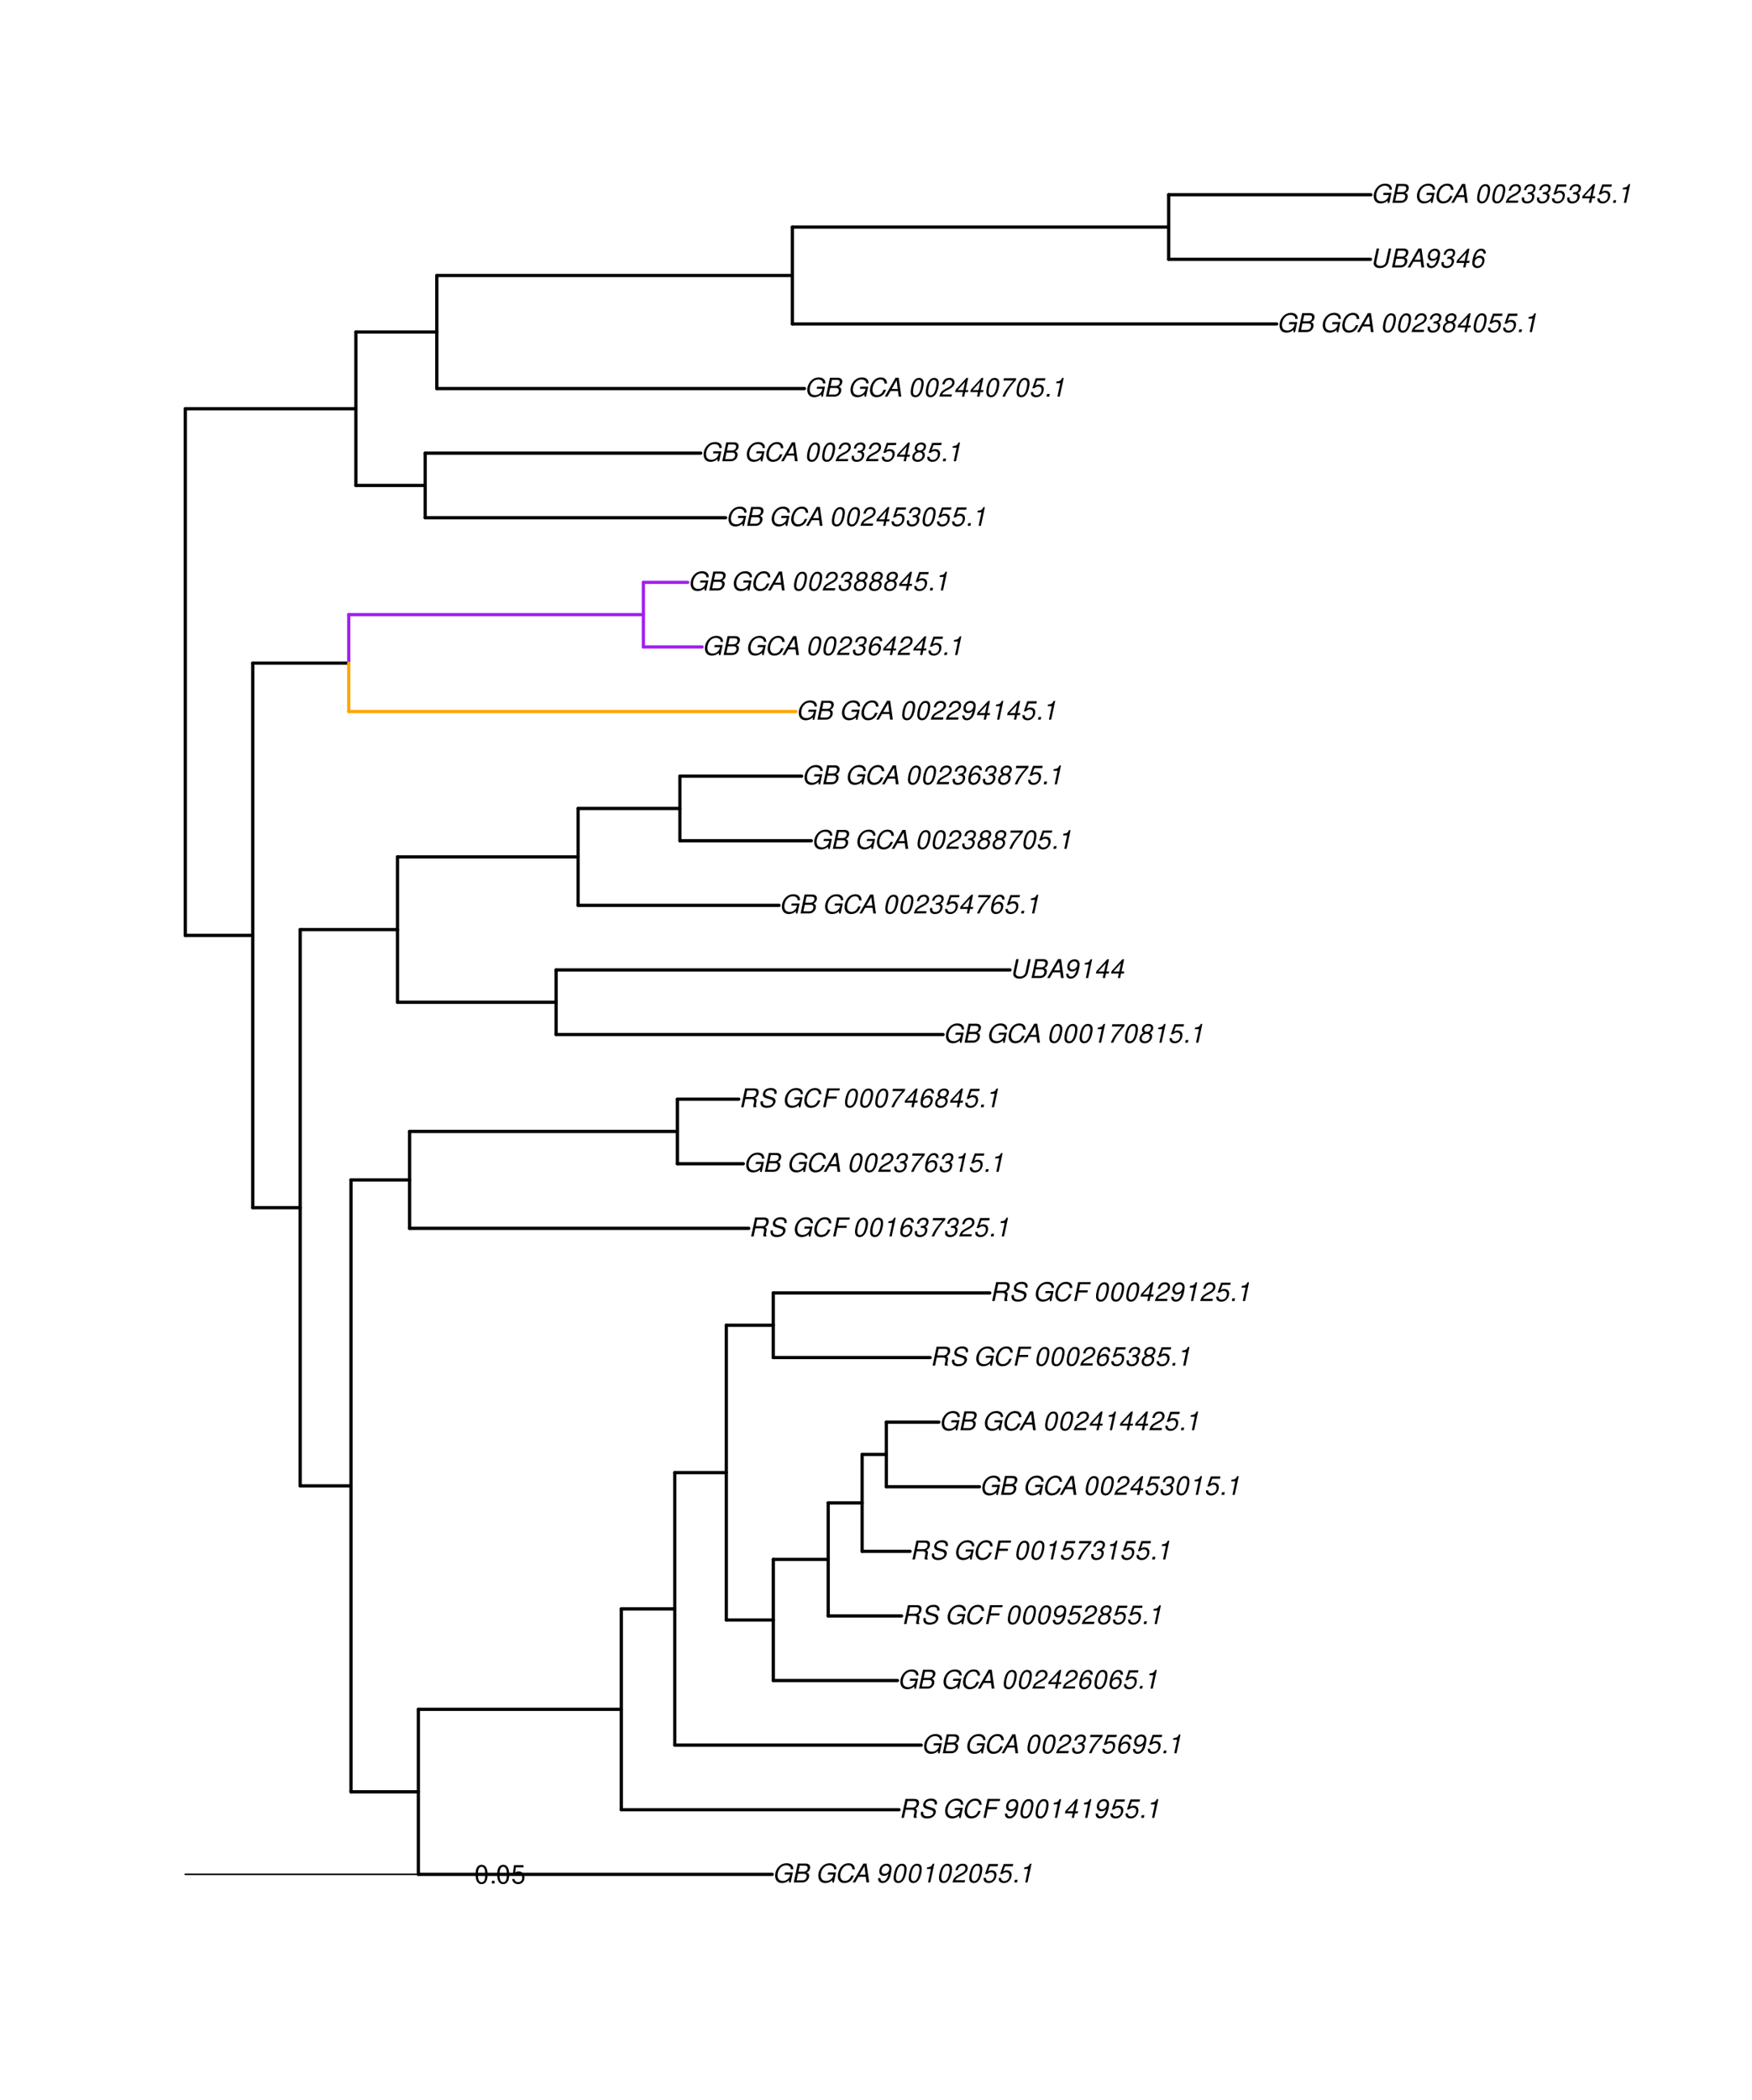 <?xml version="1.0" encoding="UTF-8"?>
<svg xmlns="http://www.w3.org/2000/svg" xmlns:xlink="http://www.w3.org/1999/xlink" width="811pt" height="972pt" viewBox="0 0 811 972" version="1.1">
<defs>
<g>
<symbol overflow="visible" id="glyph0-0">
<path style="stroke:none;" d=""/>
</symbol>
<symbol overflow="visible" id="glyph0-1">
<path style="stroke:none;" d="M 9.516 -4.625 L 5.875 -4.625 L 5.656 -3.641 L 8.312 -3.641 L 8.25 -3.328 C 8.062 -2.531 7.719 -1.984 7.109 -1.469 C 6.453 -0.953 5.766 -0.703 4.938 -0.703 C 4.047 -0.703 3.281 -1.031 2.906 -1.578 C 2.609 -2 2.453 -2.641 2.453 -3.328 C 2.453 -4.375 2.875 -5.609 3.516 -6.453 C 4.25 -7.406 5.281 -7.922 6.438 -7.922 C 7.172 -7.922 7.781 -7.703 8.172 -7.297 C 8.484 -6.969 8.609 -6.641 8.609 -6.094 L 9.703 -6.094 L 9.703 -6.297 C 9.703 -7.891 8.547 -8.891 6.656 -8.891 C 5.266 -8.891 4.094 -8.406 3.156 -7.469 C 2 -6.328 1.312 -4.688 1.312 -3.125 C 1.312 -2 1.719 -0.969 2.391 -0.422 C 2.922 0.031 3.719 0.281 4.531 0.281 C 5.312 0.281 6.141 0.062 6.797 -0.312 C 7.078 -0.484 7.312 -0.641 7.766 -1.031 L 7.812 0.047 L 8.516 0.047 Z M 9.516 -4.625 "/>
</symbol>
<symbol overflow="visible" id="glyph0-2">
<path style="stroke:none;" d="M 0.953 0 L 4.906 0 C 5.891 0 6.656 -0.344 7.281 -1.047 C 7.797 -1.625 8.062 -2.312 8.062 -3.094 C 8.062 -3.828 7.734 -4.25 6.906 -4.609 C 7.953 -5.078 8.531 -5.938 8.531 -7.016 C 8.531 -7.469 8.406 -7.812 8.094 -8.141 C 7.688 -8.562 7.188 -8.75 6.359 -8.75 L 2.812 -8.75 Z M 3.125 -4.984 L 3.734 -7.766 L 5.891 -7.766 C 6.922 -7.766 7.375 -7.438 7.375 -6.734 C 7.375 -6.281 7.219 -5.859 6.922 -5.531 C 6.562 -5.141 6.094 -4.984 5.297 -4.984 Z M 2.281 -0.984 L 2.922 -4 L 5.641 -4 C 6.469 -4 6.906 -3.625 6.906 -2.906 C 6.906 -2.438 6.781 -2.031 6.5 -1.672 C 6.125 -1.188 5.672 -0.984 5 -0.984 Z M 2.281 -0.984 "/>
</symbol>
<symbol overflow="visible" id="glyph0-3">
<path style="stroke:none;" d=""/>
</symbol>
<symbol overflow="visible" id="glyph0-4">
<path style="stroke:none;" d="M 9.234 -6.031 C 9.203 -6.75 9.078 -7.203 8.859 -7.609 C 8.359 -8.453 7.531 -8.891 6.391 -8.891 C 4.984 -8.891 3.812 -8.328 2.875 -7.203 C 1.938 -6.062 1.344 -4.422 1.344 -2.906 C 1.344 -2.062 1.578 -1.312 2.031 -0.75 C 2.578 -0.047 3.344 0.281 4.406 0.281 C 5.672 0.281 6.781 -0.188 7.562 -1.047 C 8.031 -1.562 8.406 -2.219 8.812 -3.188 L 7.641 -3.188 C 7.344 -2.516 7.156 -2.141 6.938 -1.844 C 6.438 -1.141 5.516 -0.703 4.578 -0.703 C 3.328 -0.703 2.5 -1.672 2.5 -3.125 C 2.5 -4.219 2.859 -5.406 3.469 -6.328 C 4.203 -7.406 5.078 -7.922 6.188 -7.922 C 7.391 -7.922 7.984 -7.328 8.094 -6.031 Z M 9.234 -6.031 "/>
</symbol>
<symbol overflow="visible" id="glyph0-5">
<path style="stroke:none;" d="M 6.281 -2.625 L 6.609 0 L 7.844 0 L 6.625 -8.75 L 5.188 -8.75 L 0.203 0 L 1.391 0 L 2.875 -2.625 Z M 6.172 -3.562 L 3.391 -3.562 L 5.688 -7.562 Z M 6.172 -3.562 "/>
</symbol>
<symbol overflow="visible" id="glyph0-6">
<path style="stroke:none;" d="M 1.016 -1.984 C 1.016 -1.844 1.016 -1.719 1.016 -1.641 C 1.016 -0.484 1.844 0.281 3.094 0.281 C 3.844 0.281 4.531 0.016 5.141 -0.531 C 5.922 -1.203 6.375 -1.984 6.703 -3.266 C 7.016 -4.406 7.219 -5.719 7.219 -6.438 C 7.219 -7.016 7.016 -7.594 6.641 -7.984 C 6.25 -8.438 5.641 -8.672 4.891 -8.672 C 3.016 -8.672 1.547 -7.109 1.547 -5.109 C 1.547 -3.859 2.375 -3.047 3.656 -3.047 C 4.188 -3.047 4.75 -3.203 5.141 -3.469 C 5.297 -3.578 5.453 -3.703 5.797 -4.016 C 5.312 -1.781 4.453 -0.641 3.25 -0.641 C 2.531 -0.641 2.062 -1.125 2.062 -1.859 L 2.062 -1.984 Z M 4.734 -7.75 C 5.562 -7.75 6.172 -7.141 6.172 -6.344 C 6.172 -5.031 5.188 -3.969 3.953 -3.969 C 3.109 -3.969 2.609 -4.484 2.609 -5.359 C 2.609 -6.672 3.578 -7.75 4.734 -7.75 Z M 4.734 -7.75 "/>
</symbol>
<symbol overflow="visible" id="glyph0-7">
<path style="stroke:none;" d="M 5.047 -8.672 C 4.062 -8.672 3.234 -8.188 2.562 -7.188 C 1.781 -6.062 1.188 -3.828 1.188 -2.078 C 1.188 -1.328 1.406 -0.688 1.781 -0.312 C 2.141 0.047 2.734 0.281 3.312 0.281 C 4.344 0.281 5.141 -0.188 5.828 -1.219 C 6.609 -2.359 7.203 -4.562 7.203 -6.312 C 7.203 -7.797 6.391 -8.672 5.047 -8.672 Z M 4.906 -7.75 C 5.688 -7.75 6.141 -7.172 6.141 -6.188 C 6.141 -5.047 5.734 -3.156 5.281 -2.172 C 4.781 -1.109 4.219 -0.641 3.438 -0.641 C 2.703 -0.641 2.25 -1.234 2.25 -2.203 C 2.25 -3.344 2.641 -5.219 3.109 -6.234 C 3.578 -7.266 4.156 -7.75 4.906 -7.75 Z M 4.906 -7.75 "/>
</symbol>
<symbol overflow="visible" id="glyph0-8">
<path style="stroke:none;" d="M 4.438 -6.234 L 3.109 0 L 4.156 0 L 6.016 -8.672 L 5.312 -8.672 C 4.688 -7.375 4.422 -7.219 2.688 -6.984 L 2.531 -6.234 Z M 4.438 -6.234 "/>
</symbol>
<symbol overflow="visible" id="glyph0-9">
<path style="stroke:none;" d="M 6.281 -1.047 L 1.766 -1.047 C 1.969 -1.641 2.641 -2.266 3.734 -2.812 L 5.078 -3.531 C 6.688 -4.359 7.469 -5.359 7.469 -6.594 C 7.469 -7.125 7.281 -7.625 6.953 -7.984 C 6.562 -8.453 5.984 -8.672 5.172 -8.672 C 3.328 -8.672 2.266 -7.734 1.781 -5.672 L 2.844 -5.672 C 2.984 -6.219 3.125 -6.594 3.344 -6.906 C 3.719 -7.438 4.328 -7.75 5.031 -7.75 C 5.875 -7.75 6.406 -7.234 6.406 -6.438 C 6.406 -5.656 5.828 -4.906 4.828 -4.391 L 3.578 -3.75 C 1.484 -2.609 0.953 -1.984 0.406 -0.016 L 6.062 -0.016 Z M 6.281 -1.047 "/>
</symbol>
<symbol overflow="visible" id="glyph0-10">
<path style="stroke:none;" d="M 7.547 -8.516 L 3.109 -8.516 L 1.484 -3.875 L 2.453 -3.875 C 3.188 -4.531 3.531 -4.688 4.234 -4.688 C 5.203 -4.688 5.75 -4.156 5.75 -3.234 C 5.75 -1.734 4.766 -0.641 3.391 -0.641 C 2.438 -0.641 1.938 -1.125 1.891 -2.094 L 0.844 -2.094 L 0.844 -1.828 C 0.844 -1.109 1.016 -0.656 1.422 -0.312 C 1.891 0.078 2.5 0.281 3.25 0.281 C 4.375 0.281 5.266 -0.188 5.969 -1.109 C 6.5 -1.797 6.797 -2.672 6.797 -3.547 C 6.797 -4.797 5.922 -5.609 4.578 -5.609 C 4 -5.609 3.484 -5.453 2.891 -5.094 L 3.734 -7.469 L 7.328 -7.469 Z M 7.547 -8.516 "/>
</symbol>
<symbol overflow="visible" id="glyph0-11">
<path style="stroke:none;" d="M 2.562 -1.234 L 1.312 -1.234 L 1.047 0 L 2.297 0 Z M 2.562 -1.234 "/>
</symbol>
<symbol overflow="visible" id="glyph0-12">
<path style="stroke:none;" d="M 3.047 -3.766 L 5.922 -3.766 C 6.703 -3.766 7.125 -3.453 7.125 -2.875 C 7.125 -2.656 7.094 -2.406 7.031 -2.141 C 6.75 -0.953 6.75 -0.953 6.75 -0.562 C 6.75 -0.375 6.75 -0.234 6.797 0 L 8.141 0 L 8.203 -0.281 C 8.047 -0.422 7.953 -0.641 7.953 -0.906 C 7.953 -1.047 7.984 -1.25 8.031 -1.516 C 8.25 -2.766 8.281 -2.922 8.281 -3.172 C 8.281 -3.703 8.125 -3.953 7.562 -4.312 C 8.031 -4.578 8.219 -4.719 8.438 -4.906 C 8.922 -5.359 9.234 -6.156 9.234 -6.906 C 9.234 -8.172 8.547 -8.75 7.016 -8.75 L 2.969 -8.75 L 1.109 0 L 2.25 0 Z M 3.25 -4.75 L 3.906 -7.766 L 6.656 -7.766 C 7.297 -7.766 7.609 -7.688 7.844 -7.422 C 7.984 -7.266 8.094 -6.984 8.094 -6.703 C 8.094 -6.234 7.922 -5.719 7.656 -5.391 C 7.312 -4.953 6.797 -4.75 6.031 -4.75 Z M 3.25 -4.75 "/>
</symbol>
<symbol overflow="visible" id="glyph0-13">
<path style="stroke:none;" d="M 8.469 -6.188 C 8.547 -6.516 8.562 -6.672 8.562 -6.859 C 8.562 -7.375 8.312 -7.922 7.922 -8.266 C 7.422 -8.703 6.797 -8.891 5.859 -8.891 C 4.625 -8.891 3.641 -8.547 3 -7.875 C 2.516 -7.375 2.141 -6.516 2.141 -5.906 C 2.141 -5.141 2.656 -4.516 3.469 -4.281 L 5.516 -3.703 C 6.484 -3.438 6.875 -3.094 6.875 -2.516 C 6.875 -2.141 6.656 -1.688 6.312 -1.375 C 5.812 -0.906 5.109 -0.703 4.156 -0.703 C 2.797 -0.703 2.172 -1.188 2.172 -2.297 C 2.172 -2.453 2.188 -2.562 2.219 -2.781 L 1.172 -2.781 C 1.094 -2.469 1.062 -2.281 1.062 -2.031 C 1.062 -0.578 2.141 0.281 3.953 0.281 C 5.234 0.281 6.281 -0.078 6.984 -0.734 C 7.609 -1.297 8.031 -2.156 8.031 -2.844 C 8.031 -3.172 7.938 -3.484 7.734 -3.781 C 7.469 -4.203 7.125 -4.438 6.562 -4.594 L 4.5 -5.188 C 3.578 -5.453 3.281 -5.688 3.281 -6.219 C 3.281 -6.641 3.453 -7.016 3.812 -7.328 C 4.266 -7.734 4.844 -7.922 5.641 -7.922 C 6.312 -7.922 6.812 -7.781 7.078 -7.547 C 7.312 -7.344 7.469 -6.953 7.469 -6.609 C 7.469 -6.5 7.453 -6.422 7.422 -6.188 Z M 8.469 -6.188 "/>
</symbol>
<symbol overflow="visible" id="glyph0-14">
<path style="stroke:none;" d="M 3.062 -3.984 L 7.219 -3.984 L 7.422 -4.969 L 3.266 -4.969 L 3.859 -7.766 L 8.609 -7.766 L 8.812 -8.75 L 2.938 -8.75 L 1.078 0 L 2.203 0 Z M 3.062 -3.984 "/>
</symbol>
<symbol overflow="visible" id="glyph0-15">
<path style="stroke:none;" d="M 4.359 -2.094 L 3.906 0 L 4.969 0 L 5.406 -2.094 L 6.688 -2.094 L 6.891 -3.031 L 5.609 -3.031 L 6.812 -8.672 L 6.031 -8.672 L 1.016 -3.203 L 0.766 -2.094 Z M 4.562 -3.031 L 1.906 -3.031 L 5.359 -6.844 Z M 4.562 -3.031 "/>
</symbol>
<symbol overflow="visible" id="glyph0-16">
<path style="stroke:none;" d="M 3.5 -3.984 C 3.75 -4.016 3.875 -4.016 4.047 -4.016 C 5.047 -4.016 5.609 -3.594 5.609 -2.891 C 5.609 -1.578 4.688 -0.641 3.344 -0.641 C 2.453 -0.641 1.922 -1.125 1.922 -1.891 C 1.922 -2.062 1.938 -2.203 1.984 -2.516 L 0.922 -2.516 C 0.875 -2.141 0.859 -1.969 0.859 -1.766 C 0.859 -0.438 1.688 0.281 3.172 0.281 C 4.25 0.281 5.156 -0.094 5.781 -0.781 C 6.328 -1.375 6.672 -2.25 6.672 -3.047 C 6.672 -3.75 6.422 -4.141 5.75 -4.484 C 6.766 -5.078 7.219 -5.812 7.219 -6.891 C 7.219 -7.984 6.375 -8.672 5.047 -8.672 C 4.062 -8.672 3.203 -8.312 2.609 -7.641 C 2.266 -7.234 2.047 -6.766 1.812 -5.875 L 2.875 -5.875 C 3 -6.438 3.109 -6.719 3.281 -6.969 C 3.656 -7.469 4.219 -7.75 4.891 -7.75 C 5.688 -7.75 6.172 -7.359 6.172 -6.703 C 6.172 -6.219 6.016 -5.75 5.766 -5.453 C 5.422 -5.078 4.797 -4.891 3.906 -4.891 L 3.703 -4.891 Z M 3.5 -3.984 "/>
</symbol>
<symbol overflow="visible" id="glyph0-17">
<path style="stroke:none;" d="M 8.047 -8.516 L 2.359 -8.516 L 2.125 -7.469 L 6.719 -7.469 C 4.016 -4.422 2.719 -2.531 1.641 0 L 2.812 0 C 3.641 -2.297 5.797 -5.516 7.844 -7.531 Z M 8.047 -8.516 "/>
</symbol>
<symbol overflow="visible" id="glyph0-18">
<path style="stroke:none;" d="M 7.359 -6.422 L 7.375 -6.75 C 7.375 -7.938 6.547 -8.672 5.266 -8.672 C 4.125 -8.672 3.172 -8.062 2.406 -6.859 C 1.703 -5.734 1.125 -3.547 1.125 -2.031 C 1.125 -0.609 2.016 0.281 3.438 0.281 C 4.453 0.281 5.328 -0.188 6 -1.062 C 6.484 -1.703 6.797 -2.578 6.797 -3.328 C 6.797 -4.578 5.969 -5.406 4.688 -5.406 C 3.891 -5.406 3.203 -5.078 2.516 -4.359 C 2.891 -6.453 3.875 -7.75 5.094 -7.75 C 5.641 -7.75 6.078 -7.469 6.203 -7.016 C 6.25 -6.859 6.281 -6.703 6.297 -6.422 Z M 4.391 -4.469 C 5.203 -4.469 5.75 -3.938 5.75 -3.141 C 5.75 -1.766 4.781 -0.641 3.594 -0.641 C 2.766 -0.641 2.188 -1.25 2.188 -2.109 C 2.188 -3.438 3.156 -4.469 4.391 -4.469 Z M 4.391 -4.469 "/>
</symbol>
<symbol overflow="visible" id="glyph0-19">
<path style="stroke:none;" d="M 5.719 -4.562 C 6.094 -4.766 6.281 -4.891 6.516 -5.094 C 6.984 -5.516 7.281 -6.203 7.281 -6.875 C 7.281 -7.938 6.406 -8.672 5.125 -8.672 C 3.375 -8.672 2.047 -7.469 2.047 -5.859 C 2.047 -5.297 2.25 -4.938 2.828 -4.578 C 1.562 -3.984 0.906 -3.031 0.906 -1.766 C 0.906 -0.516 1.859 0.281 3.375 0.281 C 4.375 0.281 5.234 -0.109 5.922 -0.891 C 6.438 -1.484 6.734 -2.234 6.734 -2.922 C 6.734 -3.641 6.391 -4.219 5.719 -4.562 Z M 4.938 -7.75 C 5.75 -7.75 6.234 -7.359 6.234 -6.703 C 6.234 -6.328 6.078 -5.906 5.828 -5.609 C 5.484 -5.188 5.016 -4.984 4.375 -4.984 C 3.578 -4.984 3.109 -5.359 3.109 -5.984 C 3.109 -7.031 3.859 -7.75 4.938 -7.75 Z M 4.156 -4.094 C 5.094 -4.094 5.672 -3.578 5.672 -2.766 C 5.672 -1.578 4.703 -0.641 3.453 -0.641 C 2.562 -0.641 1.953 -1.156 1.953 -1.938 C 1.953 -3.125 2.922 -4.094 4.156 -4.094 Z M 4.156 -4.094 "/>
</symbol>
<symbol overflow="visible" id="glyph0-20">
<path style="stroke:none;" d="M 8.469 -8.75 L 7.156 -2.609 C 6.906 -1.422 5.938 -0.703 4.578 -0.703 C 3.406 -0.703 2.641 -1.25 2.641 -2.078 C 2.641 -2.25 2.656 -2.422 2.703 -2.609 L 4.016 -8.75 L 2.875 -8.75 L 1.656 -3.016 C 1.578 -2.594 1.484 -2.047 1.484 -1.859 C 1.484 -1.375 1.766 -0.766 2.141 -0.422 C 2.641 0.031 3.438 0.281 4.359 0.281 C 6.375 0.281 7.922 -0.859 8.297 -2.609 L 9.594 -8.75 Z M 8.469 -8.75 "/>
</symbol>
<symbol overflow="visible" id="glyph1-0">
<path style="stroke:none;" d=""/>
</symbol>
<symbol overflow="visible" id="glyph1-1">
<path style="stroke:none;" d="M 3.297 -8.672 C 2.516 -8.672 1.781 -8.312 1.344 -7.734 C 0.797 -6.953 0.516 -5.812 0.516 -4.203 C 0.516 -1.266 1.469 0.281 3.297 0.281 C 5.094 0.281 6.078 -1.266 6.078 -4.125 C 6.078 -5.812 5.812 -6.938 5.25 -7.734 C 4.812 -8.328 4.109 -8.672 3.297 -8.672 Z M 3.297 -7.734 C 4.438 -7.734 5 -6.578 5 -4.219 C 5 -1.75 4.453 -0.594 3.281 -0.594 C 2.156 -0.594 1.594 -1.797 1.594 -4.188 C 1.594 -6.578 2.156 -7.734 3.297 -7.734 Z M 3.297 -7.734 "/>
</symbol>
<symbol overflow="visible" id="glyph1-2">
<path style="stroke:none;" d="M 2.297 -1.25 L 1.047 -1.25 L 1.047 0 L 2.297 0 Z M 2.297 -1.25 "/>
</symbol>
<symbol overflow="visible" id="glyph1-3">
<path style="stroke:none;" d="M 5.719 -8.516 L 1.312 -8.516 L 0.688 -3.875 L 1.656 -3.875 C 2.141 -4.469 2.562 -4.672 3.234 -4.672 C 4.375 -4.672 5.078 -3.891 5.078 -2.625 C 5.078 -1.406 4.375 -0.656 3.219 -0.656 C 2.297 -0.656 1.734 -1.125 1.469 -2.094 L 0.422 -2.094 C 0.562 -1.391 0.688 -1.062 0.938 -0.75 C 1.422 -0.094 2.281 0.281 3.234 0.281 C 4.953 0.281 6.156 -0.969 6.156 -2.766 C 6.156 -4.453 5.047 -5.609 3.406 -5.609 C 2.812 -5.609 2.328 -5.453 1.844 -5.094 L 2.172 -7.469 L 5.719 -7.469 Z M 5.719 -8.516 "/>
</symbol>
</g>
</defs>
<g id="surface1957">
<rect x="0" y="0" width="811" height="972" style="fill:rgb(100%,100%,100%);fill-opacity:1;stroke:none;"/>
<path style="fill:none;stroke-width:1.5;stroke-linecap:round;stroke-linejoin:round;stroke:rgb(0%,0%,0%);stroke-opacity:1;stroke-miterlimit:10;" d="M 85.77 432.918 L 116.996 432.918 "/>
<path style="fill:none;stroke-width:1.5;stroke-linecap:round;stroke-linejoin:round;stroke:rgb(0%,0%,0%);stroke-opacity:1;stroke-miterlimit:10;" d="M 116.996 558.945 L 138.949 558.945 "/>
<path style="fill:none;stroke-width:1.5;stroke-linecap:round;stroke-linejoin:round;stroke:rgb(0%,0%,0%);stroke-opacity:1;stroke-miterlimit:10;" d="M 138.949 687.672 L 162.484 687.672 "/>
<path style="fill:none;stroke-width:1.5;stroke-linecap:round;stroke-linejoin:round;stroke:rgb(0%,0%,0%);stroke-opacity:1;stroke-miterlimit:10;" d="M 162.484 829.277 L 193.66 829.277 "/>
<path style="fill:none;stroke-width:1.5;stroke-linecap:round;stroke-linejoin:round;stroke:rgb(0%,0%,0%);stroke-opacity:1;stroke-miterlimit:10;" d="M 193.66 867.465 L 357.477 867.465 "/>
<path style="fill:none;stroke-width:1.5;stroke-linecap:round;stroke-linejoin:round;stroke:rgb(0%,0%,0%);stroke-opacity:1;stroke-miterlimit:10;" d="M 193.66 791.09 L 287.602 791.09 "/>
<path style="fill:none;stroke-width:1.5;stroke-linecap:round;stroke-linejoin:round;stroke:rgb(0%,0%,0%);stroke-opacity:1;stroke-miterlimit:10;" d="M 287.602 837.57 L 416.18 837.57 "/>
<path style="fill:none;stroke-width:1.5;stroke-linecap:round;stroke-linejoin:round;stroke:rgb(0%,0%,0%);stroke-opacity:1;stroke-miterlimit:10;" d="M 287.602 744.605 L 312.355 744.605 "/>
<path style="fill:none;stroke-width:1.5;stroke-linecap:round;stroke-linejoin:round;stroke:rgb(0%,0%,0%);stroke-opacity:1;stroke-miterlimit:10;" d="M 312.355 807.672 L 426.449 807.672 "/>
<path style="fill:none;stroke-width:1.5;stroke-linecap:round;stroke-linejoin:round;stroke:rgb(0%,0%,0%);stroke-opacity:1;stroke-miterlimit:10;" d="M 312.355 681.543 L 336.207 681.543 "/>
<path style="fill:none;stroke-width:1.5;stroke-linecap:round;stroke-linejoin:round;stroke:rgb(0%,0%,0%);stroke-opacity:1;stroke-miterlimit:10;" d="M 336.207 749.746 L 357.965 749.746 "/>
<path style="fill:none;stroke-width:1.5;stroke-linecap:round;stroke-linejoin:round;stroke:rgb(0%,0%,0%);stroke-opacity:1;stroke-miterlimit:10;" d="M 357.965 777.773 L 415.449 777.773 "/>
<path style="fill:none;stroke-width:1.5;stroke-linecap:round;stroke-linejoin:round;stroke:rgb(0%,0%,0%);stroke-opacity:1;stroke-miterlimit:10;" d="M 357.965 721.715 L 383.371 721.715 "/>
<path style="fill:none;stroke-width:1.5;stroke-linecap:round;stroke-linejoin:round;stroke:rgb(0%,0%,0%);stroke-opacity:1;stroke-miterlimit:10;" d="M 383.371 747.875 L 417.348 747.875 "/>
<path style="fill:none;stroke-width:1.5;stroke-linecap:round;stroke-linejoin:round;stroke:rgb(0%,0%,0%);stroke-opacity:1;stroke-miterlimit:10;" d="M 383.371 695.555 L 399.07 695.555 "/>
<path style="fill:none;stroke-width:1.5;stroke-linecap:round;stroke-linejoin:round;stroke:rgb(0%,0%,0%);stroke-opacity:1;stroke-miterlimit:10;" d="M 399.07 717.98 L 421.266 717.98 "/>
<path style="fill:none;stroke-width:1.5;stroke-linecap:round;stroke-linejoin:round;stroke:rgb(0%,0%,0%);stroke-opacity:1;stroke-miterlimit:10;" d="M 399.07 673.133 L 410.289 673.133 "/>
<path style="fill:none;stroke-width:1.5;stroke-linecap:round;stroke-linejoin:round;stroke:rgb(0%,0%,0%);stroke-opacity:1;stroke-miterlimit:10;" d="M 410.289 688.082 L 453.391 688.082 "/>
<path style="fill:none;stroke-width:1.5;stroke-linecap:round;stroke-linejoin:round;stroke:rgb(0%,0%,0%);stroke-opacity:1;stroke-miterlimit:10;" d="M 410.289 658.184 L 434.602 658.184 "/>
<path style="fill:none;stroke-width:1.5;stroke-linecap:round;stroke-linejoin:round;stroke:rgb(0%,0%,0%);stroke-opacity:1;stroke-miterlimit:10;" d="M 336.207 613.34 L 357.938 613.34 "/>
<path style="fill:none;stroke-width:1.5;stroke-linecap:round;stroke-linejoin:round;stroke:rgb(0%,0%,0%);stroke-opacity:1;stroke-miterlimit:10;" d="M 357.938 628.289 L 430.586 628.289 "/>
<path style="fill:none;stroke-width:1.5;stroke-linecap:round;stroke-linejoin:round;stroke:rgb(0%,0%,0%);stroke-opacity:1;stroke-miterlimit:10;" d="M 357.938 598.391 L 458.16 598.391 "/>
<path style="fill:none;stroke-width:1.5;stroke-linecap:round;stroke-linejoin:round;stroke:rgb(0%,0%,0%);stroke-opacity:1;stroke-miterlimit:10;" d="M 162.484 546.07 L 189.594 546.07 "/>
<path style="fill:none;stroke-width:1.5;stroke-linecap:round;stroke-linejoin:round;stroke:rgb(0%,0%,0%);stroke-opacity:1;stroke-miterlimit:10;" d="M 189.594 568.492 L 346.598 568.492 "/>
<path style="fill:none;stroke-width:1.5;stroke-linecap:round;stroke-linejoin:round;stroke:rgb(0%,0%,0%);stroke-opacity:1;stroke-miterlimit:10;" d="M 189.594 523.645 L 313.57 523.645 "/>
<path style="fill:none;stroke-width:1.5;stroke-linecap:round;stroke-linejoin:round;stroke:rgb(0%,0%,0%);stroke-opacity:1;stroke-miterlimit:10;" d="M 313.57 538.594 L 344.09 538.594 "/>
<path style="fill:none;stroke-width:1.5;stroke-linecap:round;stroke-linejoin:round;stroke:rgb(0%,0%,0%);stroke-opacity:1;stroke-miterlimit:10;" d="M 313.57 508.699 L 341.973 508.699 "/>
<path style="fill:none;stroke-width:1.5;stroke-linecap:round;stroke-linejoin:round;stroke:rgb(0%,0%,0%);stroke-opacity:1;stroke-miterlimit:10;" d="M 138.949 430.215 L 183.996 430.215 "/>
<path style="fill:none;stroke-width:1.5;stroke-linecap:round;stroke-linejoin:round;stroke:rgb(0%,0%,0%);stroke-opacity:1;stroke-miterlimit:10;" d="M 183.996 463.852 L 257.426 463.852 "/>
<path style="fill:none;stroke-width:1.5;stroke-linecap:round;stroke-linejoin:round;stroke:rgb(0%,0%,0%);stroke-opacity:1;stroke-miterlimit:10;" d="M 257.426 478.801 L 436.551 478.801 "/>
<path style="fill:none;stroke-width:1.5;stroke-linecap:round;stroke-linejoin:round;stroke:rgb(0%,0%,0%);stroke-opacity:1;stroke-miterlimit:10;" d="M 257.426 448.902 L 467.531 448.902 "/>
<path style="fill:none;stroke-width:1.5;stroke-linecap:round;stroke-linejoin:round;stroke:rgb(0%,0%,0%);stroke-opacity:1;stroke-miterlimit:10;" d="M 183.996 396.582 L 267.598 396.582 "/>
<path style="fill:none;stroke-width:1.5;stroke-linecap:round;stroke-linejoin:round;stroke:rgb(0%,0%,0%);stroke-opacity:1;stroke-miterlimit:10;" d="M 267.598 419.004 L 360.617 419.004 "/>
<path style="fill:none;stroke-width:1.5;stroke-linecap:round;stroke-linejoin:round;stroke:rgb(0%,0%,0%);stroke-opacity:1;stroke-miterlimit:10;" d="M 267.598 374.16 L 314.715 374.16 "/>
<path style="fill:none;stroke-width:1.5;stroke-linecap:round;stroke-linejoin:round;stroke:rgb(0%,0%,0%);stroke-opacity:1;stroke-miterlimit:10;" d="M 314.715 389.109 L 375.559 389.109 "/>
<path style="fill:none;stroke-width:1.5;stroke-linecap:round;stroke-linejoin:round;stroke:rgb(0%,0%,0%);stroke-opacity:1;stroke-miterlimit:10;" d="M 314.715 359.211 L 371.105 359.211 "/>
<path style="fill:none;stroke-width:1.5;stroke-linecap:round;stroke-linejoin:round;stroke:rgb(0%,0%,0%);stroke-opacity:1;stroke-miterlimit:10;" d="M 116.996 306.891 L 161.438 306.891 "/>
<path style="fill:none;stroke-width:1.5;stroke-linecap:round;stroke-linejoin:round;stroke:rgb(100%,64.706%,0%);stroke-opacity:1;stroke-miterlimit:10;" d="M 161.438 329.312 L 368.43 329.312 "/>
<path style="fill:none;stroke-width:1.5;stroke-linecap:round;stroke-linejoin:round;stroke:rgb(62.745%,12.549%,94.118%);stroke-opacity:1;stroke-miterlimit:10;" d="M 161.438 284.465 L 297.824 284.465 "/>
<path style="fill:none;stroke-width:1.5;stroke-linecap:round;stroke-linejoin:round;stroke:rgb(62.745%,12.549%,94.118%);stroke-opacity:1;stroke-miterlimit:10;" d="M 297.824 299.414 L 324.984 299.414 "/>
<path style="fill:none;stroke-width:1.5;stroke-linecap:round;stroke-linejoin:round;stroke:rgb(62.745%,12.549%,94.118%);stroke-opacity:1;stroke-miterlimit:10;" d="M 297.824 269.52 L 318.367 269.52 "/>
<path style="fill:none;stroke-width:1.5;stroke-linecap:round;stroke-linejoin:round;stroke:rgb(0%,0%,0%);stroke-opacity:1;stroke-miterlimit:10;" d="M 85.77 189.168 L 164.746 189.168 "/>
<path style="fill:none;stroke-width:1.5;stroke-linecap:round;stroke-linejoin:round;stroke:rgb(0%,0%,0%);stroke-opacity:1;stroke-miterlimit:10;" d="M 164.746 224.672 L 196.824 224.672 "/>
<path style="fill:none;stroke-width:1.5;stroke-linecap:round;stroke-linejoin:round;stroke:rgb(0%,0%,0%);stroke-opacity:1;stroke-miterlimit:10;" d="M 196.824 239.621 L 335.891 239.621 "/>
<path style="fill:none;stroke-width:1.5;stroke-linecap:round;stroke-linejoin:round;stroke:rgb(0%,0%,0%);stroke-opacity:1;stroke-miterlimit:10;" d="M 196.824 209.723 L 324.379 209.723 "/>
<path style="fill:none;stroke-width:1.5;stroke-linecap:round;stroke-linejoin:round;stroke:rgb(0%,0%,0%);stroke-opacity:1;stroke-miterlimit:10;" d="M 164.746 153.664 L 202.203 153.664 "/>
<path style="fill:none;stroke-width:1.5;stroke-linecap:round;stroke-linejoin:round;stroke:rgb(0%,0%,0%);stroke-opacity:1;stroke-miterlimit:10;" d="M 202.203 179.824 L 372.371 179.824 "/>
<path style="fill:none;stroke-width:1.5;stroke-linecap:round;stroke-linejoin:round;stroke:rgb(0%,0%,0%);stroke-opacity:1;stroke-miterlimit:10;" d="M 202.203 127.504 L 366.797 127.504 "/>
<path style="fill:none;stroke-width:1.5;stroke-linecap:round;stroke-linejoin:round;stroke:rgb(0%,0%,0%);stroke-opacity:1;stroke-miterlimit:10;" d="M 366.797 149.93 L 590.973 149.93 "/>
<path style="fill:none;stroke-width:1.5;stroke-linecap:round;stroke-linejoin:round;stroke:rgb(0%,0%,0%);stroke-opacity:1;stroke-miterlimit:10;" d="M 366.797 105.082 L 540.984 105.082 "/>
<path style="fill:none;stroke-width:1.5;stroke-linecap:round;stroke-linejoin:round;stroke:rgb(0%,0%,0%);stroke-opacity:1;stroke-miterlimit:10;" d="M 540.984 120.031 L 634.391 120.031 "/>
<path style="fill:none;stroke-width:1.5;stroke-linecap:round;stroke-linejoin:round;stroke:rgb(0%,0%,0%);stroke-opacity:1;stroke-miterlimit:10;" d="M 540.984 90.133 L 634.586 90.133 "/>
<path style="fill:none;stroke-width:1.5;stroke-linecap:round;stroke-linejoin:round;stroke:rgb(0%,0%,0%);stroke-opacity:1;stroke-miterlimit:10;" d="M 85.77 432.918 L 85.77 189.168 "/>
<path style="fill:none;stroke-width:1.5;stroke-linecap:round;stroke-linejoin:round;stroke:rgb(0%,0%,0%);stroke-opacity:1;stroke-miterlimit:10;" d="M 116.996 558.945 L 116.996 306.891 "/>
<path style="fill:none;stroke-width:1.5;stroke-linecap:round;stroke-linejoin:round;stroke:rgb(0%,0%,0%);stroke-opacity:1;stroke-miterlimit:10;" d="M 138.949 687.672 L 138.949 430.215 "/>
<path style="fill:none;stroke-width:1.5;stroke-linecap:round;stroke-linejoin:round;stroke:rgb(0%,0%,0%);stroke-opacity:1;stroke-miterlimit:10;" d="M 162.484 829.277 L 162.484 546.07 "/>
<path style="fill:none;stroke-width:1.5;stroke-linecap:round;stroke-linejoin:round;stroke:rgb(0%,0%,0%);stroke-opacity:1;stroke-miterlimit:10;" d="M 193.66 867.465 L 193.66 791.09 "/>
<path style="fill:none;stroke-width:1.5;stroke-linecap:round;stroke-linejoin:round;stroke:rgb(0%,0%,0%);stroke-opacity:1;stroke-miterlimit:10;" d="M 287.602 837.57 L 287.602 744.605 "/>
<path style="fill:none;stroke-width:1.5;stroke-linecap:round;stroke-linejoin:round;stroke:rgb(0%,0%,0%);stroke-opacity:1;stroke-miterlimit:10;" d="M 312.355 807.672 L 312.355 681.543 "/>
<path style="fill:none;stroke-width:1.5;stroke-linecap:round;stroke-linejoin:round;stroke:rgb(0%,0%,0%);stroke-opacity:1;stroke-miterlimit:10;" d="M 336.207 749.746 L 336.207 613.34 "/>
<path style="fill:none;stroke-width:1.5;stroke-linecap:round;stroke-linejoin:round;stroke:rgb(0%,0%,0%);stroke-opacity:1;stroke-miterlimit:10;" d="M 357.965 777.773 L 357.965 721.715 "/>
<path style="fill:none;stroke-width:1.5;stroke-linecap:round;stroke-linejoin:round;stroke:rgb(0%,0%,0%);stroke-opacity:1;stroke-miterlimit:10;" d="M 383.371 747.875 L 383.371 695.555 "/>
<path style="fill:none;stroke-width:1.5;stroke-linecap:round;stroke-linejoin:round;stroke:rgb(0%,0%,0%);stroke-opacity:1;stroke-miterlimit:10;" d="M 399.07 717.98 L 399.07 673.133 "/>
<path style="fill:none;stroke-width:1.5;stroke-linecap:round;stroke-linejoin:round;stroke:rgb(0%,0%,0%);stroke-opacity:1;stroke-miterlimit:10;" d="M 410.289 688.082 L 410.289 658.184 "/>
<path style="fill:none;stroke-width:1.5;stroke-linecap:round;stroke-linejoin:round;stroke:rgb(0%,0%,0%);stroke-opacity:1;stroke-miterlimit:10;" d="M 357.938 628.289 L 357.938 598.391 "/>
<path style="fill:none;stroke-width:1.5;stroke-linecap:round;stroke-linejoin:round;stroke:rgb(0%,0%,0%);stroke-opacity:1;stroke-miterlimit:10;" d="M 189.594 568.492 L 189.594 523.645 "/>
<path style="fill:none;stroke-width:1.5;stroke-linecap:round;stroke-linejoin:round;stroke:rgb(0%,0%,0%);stroke-opacity:1;stroke-miterlimit:10;" d="M 313.57 538.594 L 313.57 508.699 "/>
<path style="fill:none;stroke-width:1.5;stroke-linecap:round;stroke-linejoin:round;stroke:rgb(0%,0%,0%);stroke-opacity:1;stroke-miterlimit:10;" d="M 183.996 463.852 L 183.996 396.582 "/>
<path style="fill:none;stroke-width:1.5;stroke-linecap:round;stroke-linejoin:round;stroke:rgb(0%,0%,0%);stroke-opacity:1;stroke-miterlimit:10;" d="M 257.426 478.801 L 257.426 448.902 "/>
<path style="fill:none;stroke-width:1.5;stroke-linecap:round;stroke-linejoin:round;stroke:rgb(0%,0%,0%);stroke-opacity:1;stroke-miterlimit:10;" d="M 267.598 419.004 L 267.598 374.16 "/>
<path style="fill:none;stroke-width:1.5;stroke-linecap:round;stroke-linejoin:round;stroke:rgb(0%,0%,0%);stroke-opacity:1;stroke-miterlimit:10;" d="M 314.715 389.109 L 314.715 359.211 "/>
<path style="fill:none;stroke-width:1.5;stroke-linecap:round;stroke-linejoin:round;stroke:rgb(62.745%,12.549%,94.118%);stroke-opacity:1;stroke-miterlimit:10;" d="M 161.438 306.891 L 161.438 284.465 "/>
<path style="fill:none;stroke-width:1.5;stroke-linecap:round;stroke-linejoin:round;stroke:rgb(62.745%,12.549%,94.118%);stroke-opacity:1;stroke-miterlimit:10;" d="M 297.824 299.414 L 297.824 269.52 "/>
<path style="fill:none;stroke-width:1.5;stroke-linecap:round;stroke-linejoin:round;stroke:rgb(0%,0%,0%);stroke-opacity:1;stroke-miterlimit:10;" d="M 164.746 224.672 L 164.746 153.664 "/>
<path style="fill:none;stroke-width:1.5;stroke-linecap:round;stroke-linejoin:round;stroke:rgb(0%,0%,0%);stroke-opacity:1;stroke-miterlimit:10;" d="M 196.824 239.621 L 196.824 209.723 "/>
<path style="fill:none;stroke-width:1.5;stroke-linecap:round;stroke-linejoin:round;stroke:rgb(0%,0%,0%);stroke-opacity:1;stroke-miterlimit:10;" d="M 202.203 179.824 L 202.203 127.504 "/>
<path style="fill:none;stroke-width:1.5;stroke-linecap:round;stroke-linejoin:round;stroke:rgb(0%,0%,0%);stroke-opacity:1;stroke-miterlimit:10;" d="M 366.797 149.93 L 366.797 105.082 "/>
<path style="fill:none;stroke-width:1.5;stroke-linecap:round;stroke-linejoin:round;stroke:rgb(0%,0%,0%);stroke-opacity:1;stroke-miterlimit:10;" d="M 540.984 120.031 L 540.984 90.133 "/>
<path style="fill:none;stroke-width:1.5;stroke-linecap:round;stroke-linejoin:round;stroke:rgb(100%,64.706%,0%);stroke-opacity:1;stroke-miterlimit:10;" d="M 161.438 329.312 L 161.438 306.891 "/>
<g style="fill:rgb(0%,0%,0%);fill-opacity:1;">
  <use xlink:href="#glyph0-1" x="357.477" y="871.213"/>
  <use xlink:href="#glyph0-2" x="366.477" y="871.213"/>
  <use xlink:href="#glyph0-3" x="374.477" y="871.213"/>
  <use xlink:href="#glyph0-1" x="377.477" y="871.213"/>
  <use xlink:href="#glyph0-4" x="386.477" y="871.213"/>
  <use xlink:href="#glyph0-5" x="394.477" y="871.213"/>
  <use xlink:href="#glyph0-3" x="402.477" y="871.213"/>
  <use xlink:href="#glyph0-6" x="405.477" y="871.213"/>
  <use xlink:href="#glyph0-7" x="412.477" y="871.213"/>
  <use xlink:href="#glyph0-7" x="419.477" y="871.213"/>
  <use xlink:href="#glyph0-8" x="426.477" y="871.213"/>
  <use xlink:href="#glyph0-7" x="433.477" y="871.213"/>
  <use xlink:href="#glyph0-9" x="440.477" y="871.213"/>
  <use xlink:href="#glyph0-7" x="447.477" y="871.213"/>
  <use xlink:href="#glyph0-10" x="454.477" y="871.213"/>
  <use xlink:href="#glyph0-10" x="461.477" y="871.213"/>
  <use xlink:href="#glyph0-11" x="468.477" y="871.213"/>
  <use xlink:href="#glyph0-8" x="471.477" y="871.213"/>
</g>
<g style="fill:rgb(0%,0%,0%);fill-opacity:1;">
  <use xlink:href="#glyph0-12" x="416.18" y="841.318"/>
  <use xlink:href="#glyph0-13" x="425.18" y="841.318"/>
  <use xlink:href="#glyph0-3" x="433.18" y="841.318"/>
  <use xlink:href="#glyph0-1" x="436.18" y="841.318"/>
  <use xlink:href="#glyph0-4" x="445.18" y="841.318"/>
  <use xlink:href="#glyph0-14" x="454.18" y="841.318"/>
  <use xlink:href="#glyph0-3" x="461.18" y="841.318"/>
  <use xlink:href="#glyph0-6" x="464.18" y="841.318"/>
  <use xlink:href="#glyph0-7" x="471.18" y="841.318"/>
  <use xlink:href="#glyph0-7" x="478.18" y="841.318"/>
  <use xlink:href="#glyph0-8" x="485.18" y="841.318"/>
  <use xlink:href="#glyph0-15" x="492.18" y="841.318"/>
  <use xlink:href="#glyph0-8" x="499.18" y="841.318"/>
  <use xlink:href="#glyph0-6" x="506.18" y="841.318"/>
  <use xlink:href="#glyph0-10" x="513.18" y="841.318"/>
  <use xlink:href="#glyph0-10" x="520.18" y="841.318"/>
  <use xlink:href="#glyph0-11" x="527.18" y="841.318"/>
  <use xlink:href="#glyph0-8" x="530.18" y="841.318"/>
</g>
<g style="fill:rgb(0%,0%,0%);fill-opacity:1;">
  <use xlink:href="#glyph0-1" x="426.449" y="811.42"/>
  <use xlink:href="#glyph0-2" x="435.449" y="811.42"/>
  <use xlink:href="#glyph0-3" x="443.449" y="811.42"/>
  <use xlink:href="#glyph0-1" x="446.449" y="811.42"/>
  <use xlink:href="#glyph0-4" x="455.449" y="811.42"/>
  <use xlink:href="#glyph0-5" x="463.449" y="811.42"/>
  <use xlink:href="#glyph0-3" x="471.449" y="811.42"/>
  <use xlink:href="#glyph0-7" x="474.449" y="811.42"/>
  <use xlink:href="#glyph0-7" x="481.449" y="811.42"/>
  <use xlink:href="#glyph0-9" x="488.449" y="811.42"/>
  <use xlink:href="#glyph0-16" x="495.449" y="811.42"/>
  <use xlink:href="#glyph0-17" x="502.449" y="811.42"/>
  <use xlink:href="#glyph0-10" x="509.449" y="811.42"/>
  <use xlink:href="#glyph0-18" x="516.449" y="811.42"/>
  <use xlink:href="#glyph0-6" x="523.449" y="811.42"/>
  <use xlink:href="#glyph0-10" x="530.449" y="811.42"/>
  <use xlink:href="#glyph0-11" x="537.449" y="811.42"/>
  <use xlink:href="#glyph0-8" x="540.449" y="811.42"/>
</g>
<g style="fill:rgb(0%,0%,0%);fill-opacity:1;">
  <use xlink:href="#glyph0-1" x="415.449" y="781.521"/>
  <use xlink:href="#glyph0-2" x="424.449" y="781.521"/>
  <use xlink:href="#glyph0-3" x="432.449" y="781.521"/>
  <use xlink:href="#glyph0-1" x="435.449" y="781.521"/>
  <use xlink:href="#glyph0-4" x="444.449" y="781.521"/>
  <use xlink:href="#glyph0-5" x="452.449" y="781.521"/>
  <use xlink:href="#glyph0-3" x="460.449" y="781.521"/>
  <use xlink:href="#glyph0-7" x="463.449" y="781.521"/>
  <use xlink:href="#glyph0-7" x="470.449" y="781.521"/>
  <use xlink:href="#glyph0-9" x="477.449" y="781.521"/>
  <use xlink:href="#glyph0-15" x="484.449" y="781.521"/>
  <use xlink:href="#glyph0-9" x="491.449" y="781.521"/>
  <use xlink:href="#glyph0-18" x="498.449" y="781.521"/>
  <use xlink:href="#glyph0-7" x="505.449" y="781.521"/>
  <use xlink:href="#glyph0-18" x="512.449" y="781.521"/>
  <use xlink:href="#glyph0-10" x="519.449" y="781.521"/>
  <use xlink:href="#glyph0-11" x="526.449" y="781.521"/>
  <use xlink:href="#glyph0-8" x="529.449" y="781.521"/>
</g>
<g style="fill:rgb(0%,0%,0%);fill-opacity:1;">
  <use xlink:href="#glyph0-12" x="417.348" y="751.623"/>
  <use xlink:href="#glyph0-13" x="426.348" y="751.623"/>
  <use xlink:href="#glyph0-3" x="434.348" y="751.623"/>
  <use xlink:href="#glyph0-1" x="437.348" y="751.623"/>
  <use xlink:href="#glyph0-4" x="446.348" y="751.623"/>
  <use xlink:href="#glyph0-14" x="455.348" y="751.623"/>
  <use xlink:href="#glyph0-3" x="462.348" y="751.623"/>
  <use xlink:href="#glyph0-7" x="465.348" y="751.623"/>
  <use xlink:href="#glyph0-7" x="472.348" y="751.623"/>
  <use xlink:href="#glyph0-7" x="479.348" y="751.623"/>
  <use xlink:href="#glyph0-6" x="486.348" y="751.623"/>
  <use xlink:href="#glyph0-10" x="493.348" y="751.623"/>
  <use xlink:href="#glyph0-9" x="500.348" y="751.623"/>
  <use xlink:href="#glyph0-19" x="507.348" y="751.623"/>
  <use xlink:href="#glyph0-10" x="514.348" y="751.623"/>
  <use xlink:href="#glyph0-10" x="521.348" y="751.623"/>
  <use xlink:href="#glyph0-11" x="528.348" y="751.623"/>
  <use xlink:href="#glyph0-8" x="531.348" y="751.623"/>
</g>
<g style="fill:rgb(0%,0%,0%);fill-opacity:1;">
  <use xlink:href="#glyph0-12" x="421.266" y="721.729"/>
  <use xlink:href="#glyph0-13" x="430.266" y="721.729"/>
  <use xlink:href="#glyph0-3" x="438.266" y="721.729"/>
  <use xlink:href="#glyph0-1" x="441.266" y="721.729"/>
  <use xlink:href="#glyph0-4" x="450.266" y="721.729"/>
  <use xlink:href="#glyph0-14" x="459.266" y="721.729"/>
  <use xlink:href="#glyph0-3" x="466.266" y="721.729"/>
  <use xlink:href="#glyph0-7" x="469.266" y="721.729"/>
  <use xlink:href="#glyph0-7" x="476.266" y="721.729"/>
  <use xlink:href="#glyph0-8" x="483.266" y="721.729"/>
  <use xlink:href="#glyph0-10" x="490.266" y="721.729"/>
  <use xlink:href="#glyph0-17" x="497.266" y="721.729"/>
  <use xlink:href="#glyph0-16" x="504.266" y="721.729"/>
  <use xlink:href="#glyph0-8" x="511.266" y="721.729"/>
  <use xlink:href="#glyph0-10" x="518.266" y="721.729"/>
  <use xlink:href="#glyph0-10" x="525.266" y="721.729"/>
  <use xlink:href="#glyph0-11" x="532.266" y="721.729"/>
  <use xlink:href="#glyph0-8" x="535.266" y="721.729"/>
</g>
<g style="fill:rgb(0%,0%,0%);fill-opacity:1;">
  <use xlink:href="#glyph0-1" x="453.391" y="691.83"/>
  <use xlink:href="#glyph0-2" x="462.391" y="691.83"/>
  <use xlink:href="#glyph0-3" x="470.391" y="691.83"/>
  <use xlink:href="#glyph0-1" x="473.391" y="691.83"/>
  <use xlink:href="#glyph0-4" x="482.391" y="691.83"/>
  <use xlink:href="#glyph0-5" x="490.391" y="691.83"/>
  <use xlink:href="#glyph0-3" x="498.391" y="691.83"/>
  <use xlink:href="#glyph0-7" x="501.391" y="691.83"/>
  <use xlink:href="#glyph0-7" x="508.391" y="691.83"/>
  <use xlink:href="#glyph0-9" x="515.391" y="691.83"/>
  <use xlink:href="#glyph0-15" x="522.391" y="691.83"/>
  <use xlink:href="#glyph0-10" x="529.391" y="691.83"/>
  <use xlink:href="#glyph0-16" x="536.391" y="691.83"/>
  <use xlink:href="#glyph0-7" x="543.391" y="691.83"/>
  <use xlink:href="#glyph0-8" x="550.391" y="691.83"/>
  <use xlink:href="#glyph0-10" x="557.391" y="691.83"/>
  <use xlink:href="#glyph0-11" x="564.391" y="691.83"/>
  <use xlink:href="#glyph0-8" x="567.391" y="691.83"/>
</g>
<g style="fill:rgb(0%,0%,0%);fill-opacity:1;">
  <use xlink:href="#glyph0-1" x="434.602" y="661.932"/>
  <use xlink:href="#glyph0-2" x="443.602" y="661.932"/>
  <use xlink:href="#glyph0-3" x="451.602" y="661.932"/>
  <use xlink:href="#glyph0-1" x="454.602" y="661.932"/>
  <use xlink:href="#glyph0-4" x="463.602" y="661.932"/>
  <use xlink:href="#glyph0-5" x="471.602" y="661.932"/>
  <use xlink:href="#glyph0-3" x="479.602" y="661.932"/>
  <use xlink:href="#glyph0-7" x="482.602" y="661.932"/>
  <use xlink:href="#glyph0-7" x="489.602" y="661.932"/>
  <use xlink:href="#glyph0-9" x="496.602" y="661.932"/>
  <use xlink:href="#glyph0-15" x="503.602" y="661.932"/>
  <use xlink:href="#glyph0-8" x="510.602" y="661.932"/>
  <use xlink:href="#glyph0-15" x="517.602" y="661.932"/>
  <use xlink:href="#glyph0-15" x="524.602" y="661.932"/>
  <use xlink:href="#glyph0-9" x="531.602" y="661.932"/>
  <use xlink:href="#glyph0-10" x="538.602" y="661.932"/>
  <use xlink:href="#glyph0-11" x="545.602" y="661.932"/>
  <use xlink:href="#glyph0-8" x="548.602" y="661.932"/>
</g>
<g style="fill:rgb(0%,0%,0%);fill-opacity:1;">
  <use xlink:href="#glyph0-12" x="430.586" y="632.037"/>
  <use xlink:href="#glyph0-13" x="439.586" y="632.037"/>
  <use xlink:href="#glyph0-3" x="447.586" y="632.037"/>
  <use xlink:href="#glyph0-1" x="450.586" y="632.037"/>
  <use xlink:href="#glyph0-4" x="459.586" y="632.037"/>
  <use xlink:href="#glyph0-14" x="468.586" y="632.037"/>
  <use xlink:href="#glyph0-3" x="475.586" y="632.037"/>
  <use xlink:href="#glyph0-7" x="478.586" y="632.037"/>
  <use xlink:href="#glyph0-7" x="485.586" y="632.037"/>
  <use xlink:href="#glyph0-7" x="492.586" y="632.037"/>
  <use xlink:href="#glyph0-9" x="499.586" y="632.037"/>
  <use xlink:href="#glyph0-18" x="506.586" y="632.037"/>
  <use xlink:href="#glyph0-10" x="513.586" y="632.037"/>
  <use xlink:href="#glyph0-16" x="520.586" y="632.037"/>
  <use xlink:href="#glyph0-19" x="527.586" y="632.037"/>
  <use xlink:href="#glyph0-10" x="534.586" y="632.037"/>
  <use xlink:href="#glyph0-11" x="541.586" y="632.037"/>
  <use xlink:href="#glyph0-8" x="544.586" y="632.037"/>
</g>
<g style="fill:rgb(0%,0%,0%);fill-opacity:1;">
  <use xlink:href="#glyph0-12" x="458.16" y="602.139"/>
  <use xlink:href="#glyph0-13" x="467.16" y="602.139"/>
  <use xlink:href="#glyph0-3" x="475.16" y="602.139"/>
  <use xlink:href="#glyph0-1" x="478.16" y="602.139"/>
  <use xlink:href="#glyph0-4" x="487.16" y="602.139"/>
  <use xlink:href="#glyph0-14" x="496.16" y="602.139"/>
  <use xlink:href="#glyph0-3" x="503.16" y="602.139"/>
  <use xlink:href="#glyph0-7" x="506.16" y="602.139"/>
  <use xlink:href="#glyph0-7" x="513.16" y="602.139"/>
  <use xlink:href="#glyph0-7" x="520.16" y="602.139"/>
  <use xlink:href="#glyph0-15" x="527.16" y="602.139"/>
  <use xlink:href="#glyph0-9" x="534.16" y="602.139"/>
  <use xlink:href="#glyph0-6" x="541.16" y="602.139"/>
  <use xlink:href="#glyph0-8" x="548.16" y="602.139"/>
  <use xlink:href="#glyph0-9" x="555.16" y="602.139"/>
  <use xlink:href="#glyph0-10" x="562.16" y="602.139"/>
  <use xlink:href="#glyph0-11" x="569.16" y="602.139"/>
  <use xlink:href="#glyph0-8" x="572.16" y="602.139"/>
</g>
<g style="fill:rgb(0%,0%,0%);fill-opacity:1;">
  <use xlink:href="#glyph0-12" x="346.598" y="572.24"/>
  <use xlink:href="#glyph0-13" x="355.598" y="572.24"/>
  <use xlink:href="#glyph0-3" x="363.598" y="572.24"/>
  <use xlink:href="#glyph0-1" x="366.598" y="572.24"/>
  <use xlink:href="#glyph0-4" x="375.598" y="572.24"/>
  <use xlink:href="#glyph0-14" x="384.598" y="572.24"/>
  <use xlink:href="#glyph0-3" x="391.598" y="572.24"/>
  <use xlink:href="#glyph0-7" x="394.598" y="572.24"/>
  <use xlink:href="#glyph0-7" x="401.598" y="572.24"/>
  <use xlink:href="#glyph0-8" x="408.598" y="572.24"/>
  <use xlink:href="#glyph0-18" x="415.598" y="572.24"/>
  <use xlink:href="#glyph0-16" x="422.598" y="572.24"/>
  <use xlink:href="#glyph0-17" x="429.598" y="572.24"/>
  <use xlink:href="#glyph0-16" x="436.598" y="572.24"/>
  <use xlink:href="#glyph0-9" x="443.598" y="572.24"/>
  <use xlink:href="#glyph0-10" x="450.598" y="572.24"/>
  <use xlink:href="#glyph0-11" x="457.598" y="572.24"/>
  <use xlink:href="#glyph0-8" x="460.598" y="572.24"/>
</g>
<g style="fill:rgb(0%,0%,0%);fill-opacity:1;">
  <use xlink:href="#glyph0-1" x="344.09" y="542.342"/>
  <use xlink:href="#glyph0-2" x="353.09" y="542.342"/>
  <use xlink:href="#glyph0-3" x="361.09" y="542.342"/>
  <use xlink:href="#glyph0-1" x="364.09" y="542.342"/>
  <use xlink:href="#glyph0-4" x="373.09" y="542.342"/>
  <use xlink:href="#glyph0-5" x="381.09" y="542.342"/>
  <use xlink:href="#glyph0-3" x="389.09" y="542.342"/>
  <use xlink:href="#glyph0-7" x="392.09" y="542.342"/>
  <use xlink:href="#glyph0-7" x="399.09" y="542.342"/>
  <use xlink:href="#glyph0-9" x="406.09" y="542.342"/>
  <use xlink:href="#glyph0-16" x="413.09" y="542.342"/>
  <use xlink:href="#glyph0-17" x="420.09" y="542.342"/>
  <use xlink:href="#glyph0-18" x="427.09" y="542.342"/>
  <use xlink:href="#glyph0-16" x="434.09" y="542.342"/>
  <use xlink:href="#glyph0-8" x="441.09" y="542.342"/>
  <use xlink:href="#glyph0-10" x="448.09" y="542.342"/>
  <use xlink:href="#glyph0-11" x="455.09" y="542.342"/>
  <use xlink:href="#glyph0-8" x="458.09" y="542.342"/>
</g>
<g style="fill:rgb(0%,0%,0%);fill-opacity:1;">
  <use xlink:href="#glyph0-12" x="341.973" y="512.447"/>
  <use xlink:href="#glyph0-13" x="350.973" y="512.447"/>
  <use xlink:href="#glyph0-3" x="358.973" y="512.447"/>
  <use xlink:href="#glyph0-1" x="361.973" y="512.447"/>
  <use xlink:href="#glyph0-4" x="370.973" y="512.447"/>
  <use xlink:href="#glyph0-14" x="379.973" y="512.447"/>
  <use xlink:href="#glyph0-3" x="386.973" y="512.447"/>
  <use xlink:href="#glyph0-7" x="389.973" y="512.447"/>
  <use xlink:href="#glyph0-7" x="396.973" y="512.447"/>
  <use xlink:href="#glyph0-7" x="403.973" y="512.447"/>
  <use xlink:href="#glyph0-17" x="410.973" y="512.447"/>
  <use xlink:href="#glyph0-15" x="417.973" y="512.447"/>
  <use xlink:href="#glyph0-18" x="424.973" y="512.447"/>
  <use xlink:href="#glyph0-19" x="431.973" y="512.447"/>
  <use xlink:href="#glyph0-15" x="438.973" y="512.447"/>
  <use xlink:href="#glyph0-10" x="445.973" y="512.447"/>
  <use xlink:href="#glyph0-11" x="452.973" y="512.447"/>
  <use xlink:href="#glyph0-8" x="455.973" y="512.447"/>
</g>
<g style="fill:rgb(0%,0%,0%);fill-opacity:1;">
  <use xlink:href="#glyph0-1" x="436.551" y="482.549"/>
  <use xlink:href="#glyph0-2" x="445.551" y="482.549"/>
  <use xlink:href="#glyph0-3" x="453.551" y="482.549"/>
  <use xlink:href="#glyph0-1" x="456.551" y="482.549"/>
  <use xlink:href="#glyph0-4" x="465.551" y="482.549"/>
  <use xlink:href="#glyph0-5" x="473.551" y="482.549"/>
  <use xlink:href="#glyph0-3" x="481.551" y="482.549"/>
  <use xlink:href="#glyph0-7" x="484.551" y="482.549"/>
  <use xlink:href="#glyph0-7" x="491.551" y="482.549"/>
  <use xlink:href="#glyph0-7" x="498.551" y="482.549"/>
  <use xlink:href="#glyph0-8" x="505.551" y="482.549"/>
  <use xlink:href="#glyph0-17" x="512.551" y="482.549"/>
  <use xlink:href="#glyph0-7" x="519.551" y="482.549"/>
  <use xlink:href="#glyph0-19" x="526.551" y="482.549"/>
  <use xlink:href="#glyph0-8" x="533.551" y="482.549"/>
  <use xlink:href="#glyph0-10" x="540.551" y="482.549"/>
  <use xlink:href="#glyph0-11" x="547.551" y="482.549"/>
  <use xlink:href="#glyph0-8" x="550.551" y="482.549"/>
</g>
<g style="fill:rgb(0%,0%,0%);fill-opacity:1;">
  <use xlink:href="#glyph0-20" x="467.531" y="452.65"/>
  <use xlink:href="#glyph0-2" x="476.531" y="452.65"/>
  <use xlink:href="#glyph0-5" x="484.531" y="452.65"/>
  <use xlink:href="#glyph0-6" x="492.531" y="452.65"/>
  <use xlink:href="#glyph0-8" x="499.531" y="452.65"/>
  <use xlink:href="#glyph0-15" x="506.531" y="452.65"/>
  <use xlink:href="#glyph0-15" x="513.531" y="452.65"/>
</g>
<g style="fill:rgb(0%,0%,0%);fill-opacity:1;">
  <use xlink:href="#glyph0-1" x="360.617" y="422.752"/>
  <use xlink:href="#glyph0-2" x="369.617" y="422.752"/>
  <use xlink:href="#glyph0-3" x="377.617" y="422.752"/>
  <use xlink:href="#glyph0-1" x="380.617" y="422.752"/>
  <use xlink:href="#glyph0-4" x="389.617" y="422.752"/>
  <use xlink:href="#glyph0-5" x="397.617" y="422.752"/>
  <use xlink:href="#glyph0-3" x="405.617" y="422.752"/>
  <use xlink:href="#glyph0-7" x="408.617" y="422.752"/>
  <use xlink:href="#glyph0-7" x="415.617" y="422.752"/>
  <use xlink:href="#glyph0-9" x="422.617" y="422.752"/>
  <use xlink:href="#glyph0-16" x="429.617" y="422.752"/>
  <use xlink:href="#glyph0-10" x="436.617" y="422.752"/>
  <use xlink:href="#glyph0-15" x="443.617" y="422.752"/>
  <use xlink:href="#glyph0-17" x="450.617" y="422.752"/>
  <use xlink:href="#glyph0-18" x="457.617" y="422.752"/>
  <use xlink:href="#glyph0-10" x="464.617" y="422.752"/>
  <use xlink:href="#glyph0-11" x="471.617" y="422.752"/>
  <use xlink:href="#glyph0-8" x="474.617" y="422.752"/>
</g>
<g style="fill:rgb(0%,0%,0%);fill-opacity:1;">
  <use xlink:href="#glyph0-1" x="375.559" y="392.857"/>
  <use xlink:href="#glyph0-2" x="384.559" y="392.857"/>
  <use xlink:href="#glyph0-3" x="392.559" y="392.857"/>
  <use xlink:href="#glyph0-1" x="395.559" y="392.857"/>
  <use xlink:href="#glyph0-4" x="404.559" y="392.857"/>
  <use xlink:href="#glyph0-5" x="412.559" y="392.857"/>
  <use xlink:href="#glyph0-3" x="420.559" y="392.857"/>
  <use xlink:href="#glyph0-7" x="423.559" y="392.857"/>
  <use xlink:href="#glyph0-7" x="430.559" y="392.857"/>
  <use xlink:href="#glyph0-9" x="437.559" y="392.857"/>
  <use xlink:href="#glyph0-16" x="444.559" y="392.857"/>
  <use xlink:href="#glyph0-19" x="451.559" y="392.857"/>
  <use xlink:href="#glyph0-19" x="458.559" y="392.857"/>
  <use xlink:href="#glyph0-17" x="465.559" y="392.857"/>
  <use xlink:href="#glyph0-7" x="472.559" y="392.857"/>
  <use xlink:href="#glyph0-10" x="479.559" y="392.857"/>
  <use xlink:href="#glyph0-11" x="486.559" y="392.857"/>
  <use xlink:href="#glyph0-8" x="489.559" y="392.857"/>
</g>
<g style="fill:rgb(0%,0%,0%);fill-opacity:1;">
  <use xlink:href="#glyph0-1" x="371.105" y="362.959"/>
  <use xlink:href="#glyph0-2" x="380.105" y="362.959"/>
  <use xlink:href="#glyph0-3" x="388.105" y="362.959"/>
  <use xlink:href="#glyph0-1" x="391.105" y="362.959"/>
  <use xlink:href="#glyph0-4" x="400.105" y="362.959"/>
  <use xlink:href="#glyph0-5" x="408.105" y="362.959"/>
  <use xlink:href="#glyph0-3" x="416.105" y="362.959"/>
  <use xlink:href="#glyph0-7" x="419.105" y="362.959"/>
  <use xlink:href="#glyph0-7" x="426.105" y="362.959"/>
  <use xlink:href="#glyph0-9" x="433.105" y="362.959"/>
  <use xlink:href="#glyph0-16" x="440.105" y="362.959"/>
  <use xlink:href="#glyph0-18" x="447.105" y="362.959"/>
  <use xlink:href="#glyph0-16" x="454.105" y="362.959"/>
  <use xlink:href="#glyph0-19" x="461.105" y="362.959"/>
  <use xlink:href="#glyph0-17" x="468.105" y="362.959"/>
  <use xlink:href="#glyph0-10" x="475.105" y="362.959"/>
  <use xlink:href="#glyph0-11" x="482.105" y="362.959"/>
  <use xlink:href="#glyph0-8" x="485.105" y="362.959"/>
</g>
<g style="fill:rgb(0%,0%,0%);fill-opacity:1;">
  <use xlink:href="#glyph0-1" x="368.43" y="333.061"/>
  <use xlink:href="#glyph0-2" x="377.43" y="333.061"/>
  <use xlink:href="#glyph0-3" x="385.43" y="333.061"/>
  <use xlink:href="#glyph0-1" x="388.43" y="333.061"/>
  <use xlink:href="#glyph0-4" x="397.43" y="333.061"/>
  <use xlink:href="#glyph0-5" x="405.43" y="333.061"/>
  <use xlink:href="#glyph0-3" x="413.43" y="333.061"/>
  <use xlink:href="#glyph0-7" x="416.43" y="333.061"/>
  <use xlink:href="#glyph0-7" x="423.43" y="333.061"/>
  <use xlink:href="#glyph0-9" x="430.43" y="333.061"/>
  <use xlink:href="#glyph0-9" x="437.43" y="333.061"/>
  <use xlink:href="#glyph0-6" x="444.43" y="333.061"/>
  <use xlink:href="#glyph0-15" x="451.43" y="333.061"/>
  <use xlink:href="#glyph0-8" x="458.43" y="333.061"/>
  <use xlink:href="#glyph0-15" x="465.43" y="333.061"/>
  <use xlink:href="#glyph0-10" x="472.43" y="333.061"/>
  <use xlink:href="#glyph0-11" x="479.43" y="333.061"/>
  <use xlink:href="#glyph0-8" x="482.43" y="333.061"/>
</g>
<g style="fill:rgb(0%,0%,0%);fill-opacity:1;">
  <use xlink:href="#glyph0-1" x="324.984" y="303.162"/>
  <use xlink:href="#glyph0-2" x="333.984" y="303.162"/>
  <use xlink:href="#glyph0-3" x="341.984" y="303.162"/>
  <use xlink:href="#glyph0-1" x="344.984" y="303.162"/>
  <use xlink:href="#glyph0-4" x="353.984" y="303.162"/>
  <use xlink:href="#glyph0-5" x="361.984" y="303.162"/>
  <use xlink:href="#glyph0-3" x="369.984" y="303.162"/>
  <use xlink:href="#glyph0-7" x="372.984" y="303.162"/>
  <use xlink:href="#glyph0-7" x="379.984" y="303.162"/>
  <use xlink:href="#glyph0-9" x="386.984" y="303.162"/>
  <use xlink:href="#glyph0-16" x="393.984" y="303.162"/>
  <use xlink:href="#glyph0-18" x="400.984" y="303.162"/>
  <use xlink:href="#glyph0-15" x="407.984" y="303.162"/>
  <use xlink:href="#glyph0-9" x="414.984" y="303.162"/>
  <use xlink:href="#glyph0-15" x="421.984" y="303.162"/>
  <use xlink:href="#glyph0-10" x="428.984" y="303.162"/>
  <use xlink:href="#glyph0-11" x="435.984" y="303.162"/>
  <use xlink:href="#glyph0-8" x="438.984" y="303.162"/>
</g>
<g style="fill:rgb(0%,0%,0%);fill-opacity:1;">
  <use xlink:href="#glyph0-1" x="318.367" y="273.268"/>
  <use xlink:href="#glyph0-2" x="327.367" y="273.268"/>
  <use xlink:href="#glyph0-3" x="335.367" y="273.268"/>
  <use xlink:href="#glyph0-1" x="338.367" y="273.268"/>
  <use xlink:href="#glyph0-4" x="347.367" y="273.268"/>
  <use xlink:href="#glyph0-5" x="355.367" y="273.268"/>
  <use xlink:href="#glyph0-3" x="363.367" y="273.268"/>
  <use xlink:href="#glyph0-7" x="366.367" y="273.268"/>
  <use xlink:href="#glyph0-7" x="373.367" y="273.268"/>
  <use xlink:href="#glyph0-9" x="380.367" y="273.268"/>
  <use xlink:href="#glyph0-16" x="387.367" y="273.268"/>
  <use xlink:href="#glyph0-19" x="394.367" y="273.268"/>
  <use xlink:href="#glyph0-19" x="401.367" y="273.268"/>
  <use xlink:href="#glyph0-19" x="408.367" y="273.268"/>
  <use xlink:href="#glyph0-15" x="415.367" y="273.268"/>
  <use xlink:href="#glyph0-10" x="422.367" y="273.268"/>
  <use xlink:href="#glyph0-11" x="429.367" y="273.268"/>
  <use xlink:href="#glyph0-8" x="432.367" y="273.268"/>
</g>
<g style="fill:rgb(0%,0%,0%);fill-opacity:1;">
  <use xlink:href="#glyph0-1" x="335.891" y="243.369"/>
  <use xlink:href="#glyph0-2" x="344.891" y="243.369"/>
  <use xlink:href="#glyph0-3" x="352.891" y="243.369"/>
  <use xlink:href="#glyph0-1" x="355.891" y="243.369"/>
  <use xlink:href="#glyph0-4" x="364.891" y="243.369"/>
  <use xlink:href="#glyph0-5" x="372.891" y="243.369"/>
  <use xlink:href="#glyph0-3" x="380.891" y="243.369"/>
  <use xlink:href="#glyph0-7" x="383.891" y="243.369"/>
  <use xlink:href="#glyph0-7" x="390.891" y="243.369"/>
  <use xlink:href="#glyph0-9" x="397.891" y="243.369"/>
  <use xlink:href="#glyph0-15" x="404.891" y="243.369"/>
  <use xlink:href="#glyph0-10" x="411.891" y="243.369"/>
  <use xlink:href="#glyph0-16" x="418.891" y="243.369"/>
  <use xlink:href="#glyph0-7" x="425.891" y="243.369"/>
  <use xlink:href="#glyph0-10" x="432.891" y="243.369"/>
  <use xlink:href="#glyph0-10" x="439.891" y="243.369"/>
  <use xlink:href="#glyph0-11" x="446.891" y="243.369"/>
  <use xlink:href="#glyph0-8" x="449.891" y="243.369"/>
</g>
<g style="fill:rgb(0%,0%,0%);fill-opacity:1;">
  <use xlink:href="#glyph0-1" x="324.379" y="213.471"/>
  <use xlink:href="#glyph0-2" x="333.379" y="213.471"/>
  <use xlink:href="#glyph0-3" x="341.379" y="213.471"/>
  <use xlink:href="#glyph0-1" x="344.379" y="213.471"/>
  <use xlink:href="#glyph0-4" x="353.379" y="213.471"/>
  <use xlink:href="#glyph0-5" x="361.379" y="213.471"/>
  <use xlink:href="#glyph0-3" x="369.379" y="213.471"/>
  <use xlink:href="#glyph0-7" x="372.379" y="213.471"/>
  <use xlink:href="#glyph0-7" x="379.379" y="213.471"/>
  <use xlink:href="#glyph0-9" x="386.379" y="213.471"/>
  <use xlink:href="#glyph0-16" x="393.379" y="213.471"/>
  <use xlink:href="#glyph0-9" x="400.379" y="213.471"/>
  <use xlink:href="#glyph0-10" x="407.379" y="213.471"/>
  <use xlink:href="#glyph0-15" x="414.379" y="213.471"/>
  <use xlink:href="#glyph0-19" x="421.379" y="213.471"/>
  <use xlink:href="#glyph0-10" x="428.379" y="213.471"/>
  <use xlink:href="#glyph0-11" x="435.379" y="213.471"/>
  <use xlink:href="#glyph0-8" x="438.379" y="213.471"/>
</g>
<g style="fill:rgb(0%,0%,0%);fill-opacity:1;">
  <use xlink:href="#glyph0-1" x="372.371" y="183.572"/>
  <use xlink:href="#glyph0-2" x="381.371" y="183.572"/>
  <use xlink:href="#glyph0-3" x="389.371" y="183.572"/>
  <use xlink:href="#glyph0-1" x="392.371" y="183.572"/>
  <use xlink:href="#glyph0-4" x="401.371" y="183.572"/>
  <use xlink:href="#glyph0-5" x="409.371" y="183.572"/>
  <use xlink:href="#glyph0-3" x="417.371" y="183.572"/>
  <use xlink:href="#glyph0-7" x="420.371" y="183.572"/>
  <use xlink:href="#glyph0-7" x="427.371" y="183.572"/>
  <use xlink:href="#glyph0-9" x="434.371" y="183.572"/>
  <use xlink:href="#glyph0-15" x="441.371" y="183.572"/>
  <use xlink:href="#glyph0-15" x="448.371" y="183.572"/>
  <use xlink:href="#glyph0-7" x="455.371" y="183.572"/>
  <use xlink:href="#glyph0-17" x="462.371" y="183.572"/>
  <use xlink:href="#glyph0-7" x="469.371" y="183.572"/>
  <use xlink:href="#glyph0-10" x="476.371" y="183.572"/>
  <use xlink:href="#glyph0-11" x="483.371" y="183.572"/>
  <use xlink:href="#glyph0-8" x="486.371" y="183.572"/>
</g>
<g style="fill:rgb(0%,0%,0%);fill-opacity:1;">
  <use xlink:href="#glyph0-1" x="590.973" y="153.678"/>
  <use xlink:href="#glyph0-2" x="599.973" y="153.678"/>
  <use xlink:href="#glyph0-3" x="607.973" y="153.678"/>
  <use xlink:href="#glyph0-1" x="610.973" y="153.678"/>
  <use xlink:href="#glyph0-4" x="619.973" y="153.678"/>
  <use xlink:href="#glyph0-5" x="627.973" y="153.678"/>
  <use xlink:href="#glyph0-3" x="635.973" y="153.678"/>
  <use xlink:href="#glyph0-7" x="638.973" y="153.678"/>
  <use xlink:href="#glyph0-7" x="645.973" y="153.678"/>
  <use xlink:href="#glyph0-9" x="652.973" y="153.678"/>
  <use xlink:href="#glyph0-16" x="659.973" y="153.678"/>
  <use xlink:href="#glyph0-19" x="666.973" y="153.678"/>
  <use xlink:href="#glyph0-15" x="673.973" y="153.678"/>
  <use xlink:href="#glyph0-7" x="680.973" y="153.678"/>
  <use xlink:href="#glyph0-10" x="687.973" y="153.678"/>
  <use xlink:href="#glyph0-10" x="694.973" y="153.678"/>
  <use xlink:href="#glyph0-11" x="701.973" y="153.678"/>
  <use xlink:href="#glyph0-8" x="704.973" y="153.678"/>
</g>
<g style="fill:rgb(0%,0%,0%);fill-opacity:1;">
  <use xlink:href="#glyph0-20" x="634.391" y="123.779"/>
  <use xlink:href="#glyph0-2" x="643.391" y="123.779"/>
  <use xlink:href="#glyph0-5" x="651.391" y="123.779"/>
  <use xlink:href="#glyph0-6" x="659.391" y="123.779"/>
  <use xlink:href="#glyph0-16" x="666.391" y="123.779"/>
  <use xlink:href="#glyph0-15" x="673.391" y="123.779"/>
  <use xlink:href="#glyph0-18" x="680.391" y="123.779"/>
</g>
<g style="fill:rgb(0%,0%,0%);fill-opacity:1;">
  <use xlink:href="#glyph0-1" x="634.586" y="93.881"/>
  <use xlink:href="#glyph0-2" x="643.586" y="93.881"/>
  <use xlink:href="#glyph0-3" x="651.586" y="93.881"/>
  <use xlink:href="#glyph0-1" x="654.586" y="93.881"/>
  <use xlink:href="#glyph0-4" x="663.586" y="93.881"/>
  <use xlink:href="#glyph0-5" x="671.586" y="93.881"/>
  <use xlink:href="#glyph0-3" x="679.586" y="93.881"/>
  <use xlink:href="#glyph0-7" x="682.586" y="93.881"/>
  <use xlink:href="#glyph0-7" x="689.586" y="93.881"/>
  <use xlink:href="#glyph0-9" x="696.586" y="93.881"/>
  <use xlink:href="#glyph0-16" x="703.586" y="93.881"/>
  <use xlink:href="#glyph0-16" x="710.586" y="93.881"/>
  <use xlink:href="#glyph0-10" x="717.586" y="93.881"/>
  <use xlink:href="#glyph0-16" x="724.586" y="93.881"/>
  <use xlink:href="#glyph0-15" x="731.586" y="93.881"/>
  <use xlink:href="#glyph0-10" x="738.586" y="93.881"/>
  <use xlink:href="#glyph0-11" x="745.586" y="93.881"/>
  <use xlink:href="#glyph0-8" x="748.586" y="93.881"/>
</g>
<path style="fill:none;stroke-width:0.75;stroke-linecap:round;stroke-linejoin:round;stroke:rgb(0%,0%,0%);stroke-opacity:1;stroke-miterlimit:10;" d="M 85.77 867.465 L 207.457 867.465 "/>
<g style="fill:rgb(0%,0%,0%);fill-opacity:1;">
  <use xlink:href="#glyph1-1" x="219.629" y="871.713"/>
  <use xlink:href="#glyph1-2" x="226.629" y="871.713"/>
  <use xlink:href="#glyph1-1" x="229.629" y="871.713"/>
  <use xlink:href="#glyph1-3" x="236.629" y="871.713"/>
</g>
</g>
</svg>
